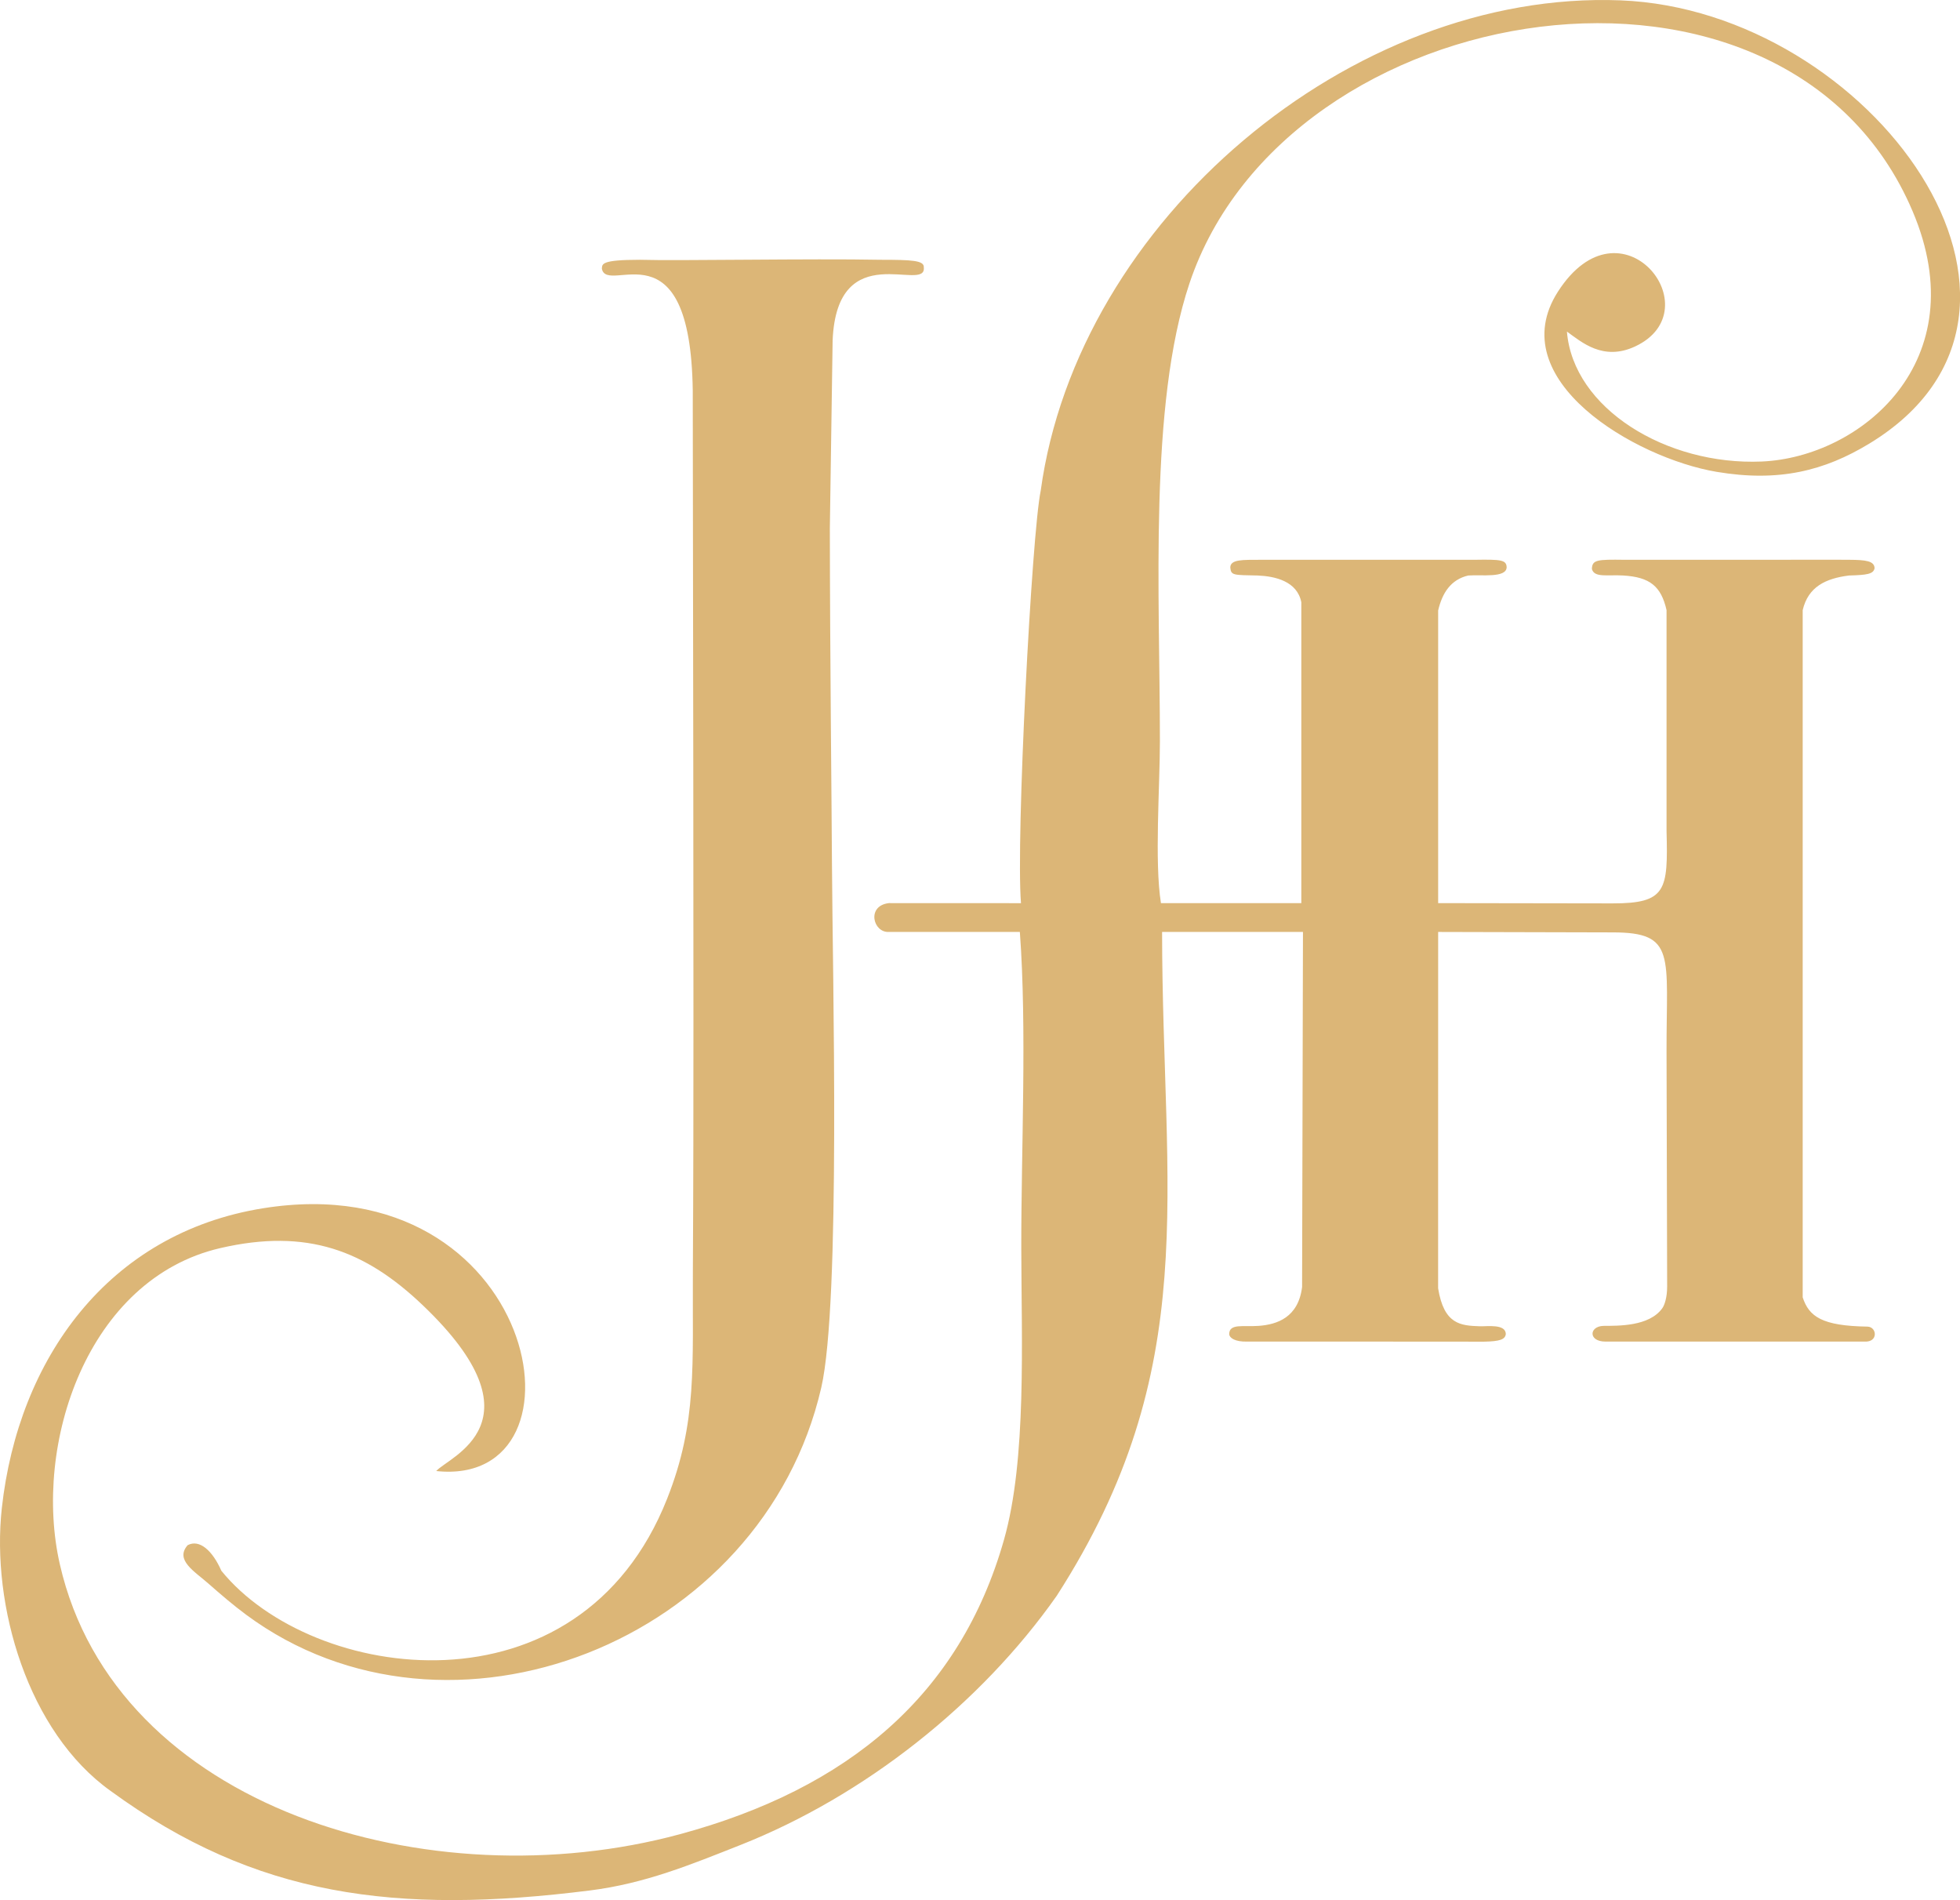<svg width="6448" height="6250" xmlns="http://www.w3.org/2000/svg" clip-rule="evenodd" version="1.1" xml:space="preserve">

 <g>
  <title>Layer 1</title>
  <g id="Capa_x0020_1">
   <path id="svg_1" fill="#DCB677" d="m3823.039,3065.33l463.46,0l-2.89,1167.93c-12.43,100.01 -82,123.33 -143,127.76c-51.46,3.7 -96.84,-8.75 -96.82,27.57c1.04,11.48 18.04,25.42 60.49,24.11l400.94,0l376.87,0.26c52.96,-0.98 69.34,-7.58 71.65,-24.65c0.32,-34.7 -62.04,-25.14 -85.32,-25.97c-62.81,-2.25 -118.04,-5.29 -137.32,-125.1l0.14,-1171.88l574.34,1.45c209.53,-0.03 176.31,75.5 177.01,391.99l1.99,772.8c0.09,36.16 -8.78,61.26 -15.74,71.08c-43.15,60.97 -147.13,57.99 -194.32,58.34c-47.37,1.94 -49.42,51.69 7.31,51.69l852.46,0c45.37,2.4 40.67,-48.18 9.46,-49.28c-149.63,-2.24 -192.44,-32.77 -213.27,-96.3l0.01,-2260.24c17.87,-76.69 75.21,-104.27 152.36,-113.97c58.63,-1.68 80.81,-4.48 84.15,-24.31c-1.34,-23.46 -27.91,-27.05 -84.33,-27.39c-31.36,-0.19 -71.44,-0.37 -122.78,-0.12l-615.67,0.12c-90.37,-1.29 -106.23,0 -107.22,30.17c7.73,29.65 51.09,18.34 103.44,21.54c86.74,5.25 124.2,34.73 142.16,113.85l0,727.04c4.92,193.7 0,237.77 -177.5,237.55l-573.86,-0.88l0,-962.58c13.47,-57.92 41.76,-101.5 98.79,-114.99c44.4,-3.37 124.55,8.83 126.55,-26.66c-0.69,-25.05 -18.47,-26.43 -105.85,-25.05l-702.03,0c-60.54,0.27 -101.03,-1.9 -101.3,25.42c2.46,26.29 9.68,24.61 90.35,26.29c56.84,2.39 129.8,18.66 143.34,88.09l0,989.46l-461.84,0c-21.57,-135.32 -3.44,-384.24 -3.41,-531.42c0.08,-482.39 -36.98,-1105.44 97.08,-1506.47c319.39,-955.55 1963.8,-1217.17 2379.33,-237.4c209.89,494.56 -172.59,809.05 -496.7,822.83c-313.51,13.34 -620.26,-174.54 -640.69,-427.38c47.64,33.95 118.86,98.3 224.62,48.75c256.29,-120.07 -46.68,-503.57 -254.25,-180c-185.76,289.56 253.79,547.36 522.11,592.58c204.76,34.49 354.83,-3.39 502.18,-92.82c725.01,-439.97 3.72,-1425.72 -818.27,-1457.99c-885.6,-34.8 -1786.06,724.93 -1907.55,1613.01c-29.47,141.07 -82.02,1145.07 -64.88,1356.49l-434.28,-0.19c-74.4,8.17 -53,97.9 0,94.87l430.56,0c23.61,316.97 4.28,715.95 4.7,1038.34c0.41,305.21 18.4,696.01 -56.9,960.94c-145.02,510.39 -511.89,818.44 -1066.71,968.54c-820.29,221.92 -1856.16,-84.66 -2039.4,-888.3c-89.65,-393.19 90.04,-938.29 527.78,-1039.61c286.25,-66.25 478.11,8.31 666.54,188.15c403.77,385.38 84.02,498.3 44.05,545.1c531.73,56.93 336.36,-1009.06 -569.11,-864.4c-511.14,81.67 -805.85,496.95 -859.98,985.72c-35.6,321.55 85.64,737.02 358.2,931.09c475.67,347.48 937.9,407.52 1576.68,327.11c181.36,-22.83 331.53,-84.97 494.05,-149.16c407.69,-161.02 790.7,-463.18 1041.41,-819.94c482.29,-749.82 347.29,-1321.78 346.63,-2183.58zm-1083.87,-1946.05c14.72,-343.66 309.24,-153.82 299.94,-239.72c1.82,-23.08 -39.2,-25.09 -142.98,-25.09c-226.03,-4.53 -666.6,3.89 -790.99,0c-128.9,0 -123.66,14.08 -125.16,29.15c17.27,90.76 291.23,-158.95 299.03,400.67l1.75,1244.74c0,549.49 1.82,1100.2 -1.35,1649.6c-1.81,311.44 15.27,498.22 -84.67,750.89c-289.17,731.06 -1168.23,604.46 -1466.54,236.96c-28.55,-65.27 -71.69,-105.09 -110.96,-84.1c-42.52,48.87 22.46,85.8 68.77,126.59c40.88,36 81.49,70.82 123.45,101.9c666.41,493.45 1698.73,92.26 1892.3,-746.61c64.55,-279.82 36.97,-1362.49 35.22,-1720.31c-0.93,-189.74 -6.52,-687.42 -6.97,-1105.65l9.16,-619.02z" class="fil1"/>
  </g>
 </g>
</svg>